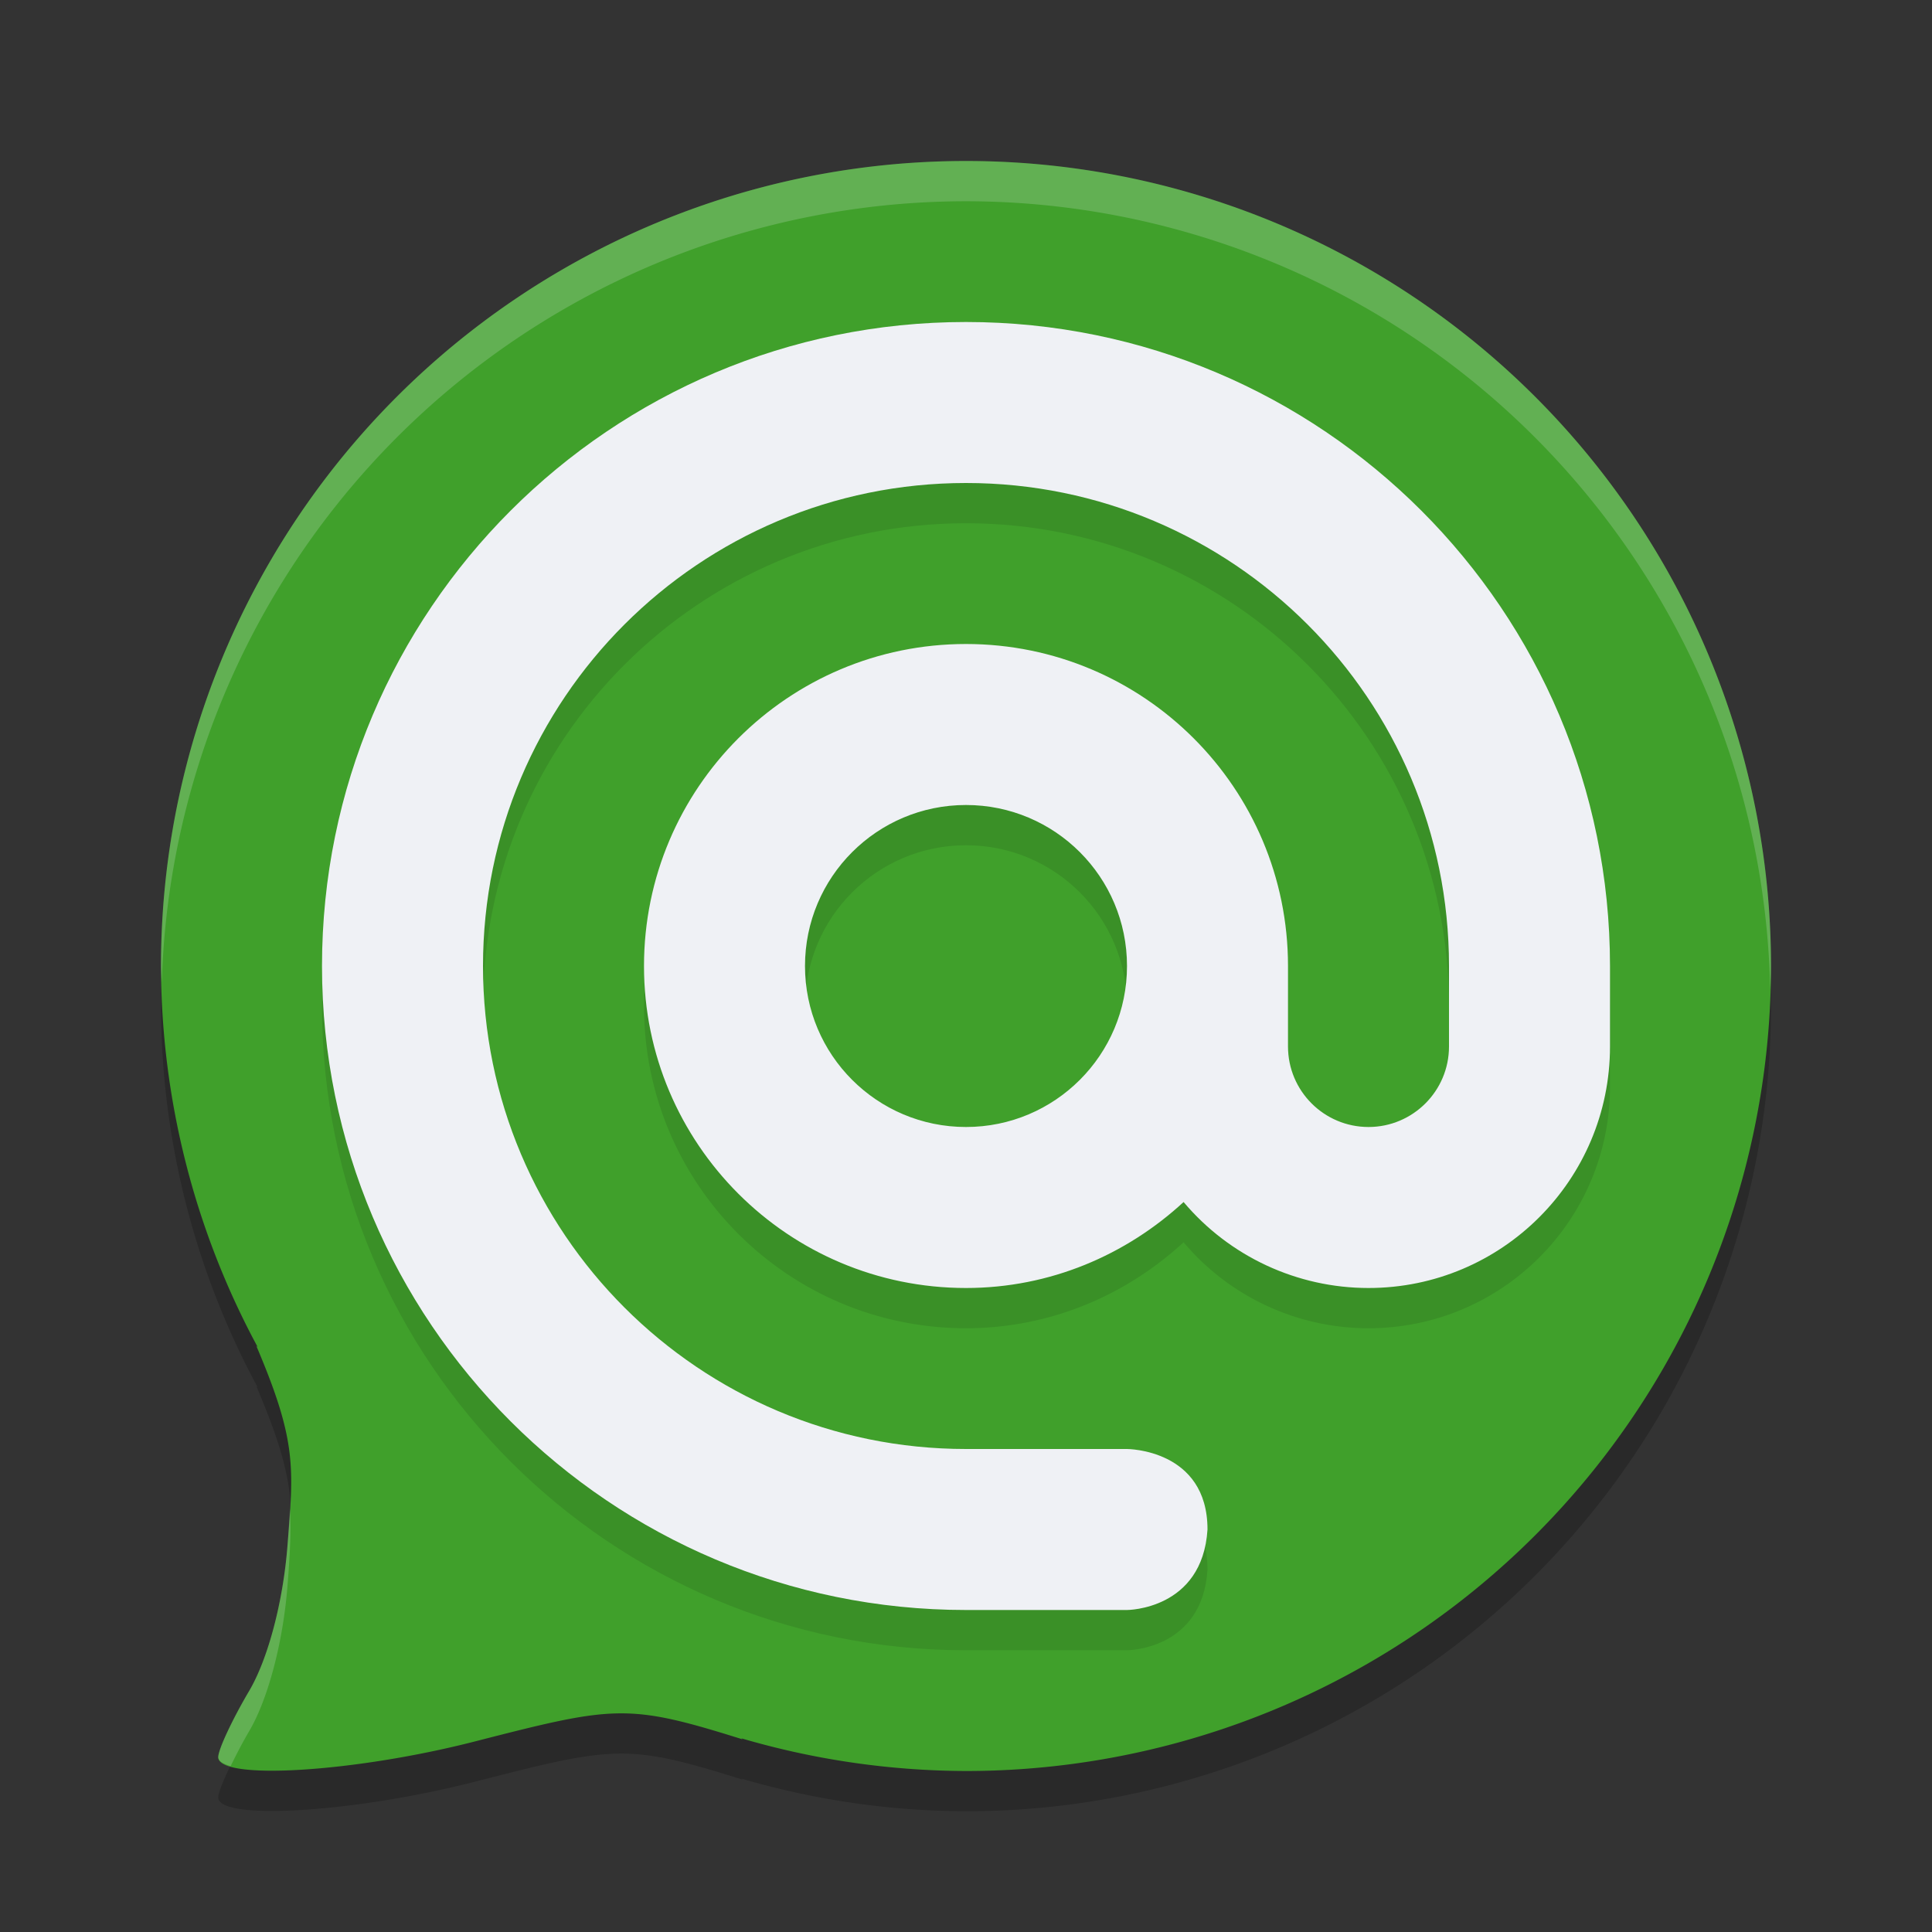 <svg xmlns="http://www.w3.org/2000/svg" width="24" height="24" version="1">
 <rect width="100%" height="100%" fill="#333333" stroke="none"/>
 <path style="opacity:0.2" d="M 12,2.5 A 10,10 0 0 0 2,12.5 10,10 0 0 0 3.201,17.234 L 3.184,17.219 C 3.688,18.403 3.65,18.726 3.57,19.715 3.515,20.404 3.329,21.108 3.096,21.504 2.884,21.863 2.711,22.234 2.711,22.328 2.711,22.62 4.399,22.517 5.891,22.135 7.638,21.687 7.791,21.657 9.225,22.107 L 9.209,22.094 A 10,10 0 0 0 12,22.5 10,10 0 0 0 22,12.5 10,10 0 0 0 12,2.5 Z"/>
 <path style="fill:#40a02b" d="M 12,2 A 10,10 0 0 0 2,12 10,10 0 0 0 3.201,16.734 L 3.184,16.719 C 3.688,17.903 3.65,18.226 3.57,19.215 3.515,19.904 3.329,20.608 3.096,21.004 2.884,21.363 2.711,21.734 2.711,21.828 2.711,22.12 4.399,22.017 5.891,21.635 7.638,21.187 7.791,21.157 9.225,21.607 L 9.209,21.594 A 10,10 0 0 0 12,22 10,10 0 0 0 22,12 10,10 0 0 0 12,2 Z"/>
 <path style="fill:#eff1f5;opacity:0.2" d="M 12 2 A 10 10 0 0 0 2 12 A 10 10 0 0 0 2.01 12.207 A 10 10 0 0 1 12 2.5 A 10 10 0 0 1 21.99 12.293 A 10 10 0 0 0 22 12 A 10 10 0 0 0 12 2 z M 3.602 18.738 C 3.593 18.886 3.585 19.031 3.57 19.215 C 3.515 19.904 3.329 20.608 3.096 21.004 C 2.884 21.363 2.711 21.734 2.711 21.828 C 2.711 21.878 2.776 21.912 2.865 21.939 C 2.931 21.805 3.006 21.657 3.096 21.504 C 3.329 21.108 3.515 20.404 3.57 19.715 C 3.603 19.312 3.617 19.023 3.602 18.738 z"/>
 <path style="opacity:0.1" d="M 12,4.5 C 7.582,4.5 4,8.082 4,12.5 4,16.918 7.582,20.5 12,20.5 H 14 C 14,20.5 14.937,20.5 15,19.5 15,18.5 14,18.5 14,18.5 H 12 C 8.686,18.5 6,15.814 6,12.5 6,9.186 8.686,6.5 12,6.5 15.314,6.5 18,9.186 18,12.5 V 13.5 C 18,14.052 17.552,14.5 17,14.5 16.448,14.5 16,14.052 16,13.5 V 12.5 C 16,10.291 14.209,8.5 12,8.5 9.791,8.5 8,10.291 8,12.5 8,14.709 9.791,16.5 12,16.5 13.046,16.5 13.99,16.089 14.703,15.432 15.273,16.109 16.114,16.5 17,16.5 18.657,16.5 20,15.156 20,13.5 V 12.5 C 20,8.082 16.418,4.5 12,4.5 Z M 12,10.5 C 13.105,10.5 14,11.395 14,12.5 14,13.605 13.105,14.5 12,14.5 10.895,14.5 10,13.605 10,12.5 10,11.395 10.895,10.5 12,10.5 Z"/>
 <path style="fill:#eff1f5" d="M 12,4 C 7.582,4 4,7.582 4,12 4,16.418 7.582,20 12,20 H 14 C 14,20 14.937,20 15,19 15,18 14,18 14,18 H 12 C 8.686,18 6,15.314 6,12 6,8.686 8.686,6 12,6 15.314,6 18,8.686 18,12 V 13 C 18,13.552 17.552,14 17,14 16.448,14 16,13.552 16,13 V 12 C 16,9.791 14.209,8 12,8 9.791,8 8,9.791 8,12 8,14.209 9.791,16 12,16 13.046,16 13.99,15.589 14.703,14.932 15.273,15.609 16.114,16 17,16 18.657,16 20,14.656 20,13 V 12 C 20,7.582 16.418,4 12,4 Z M 12,10 C 13.105,10 14,10.895 14,12 14,13.105 13.105,14 12,14 10.895,14 10,13.105 10,12 10,10.895 10.895,10 12,10 Z"/>
</svg>
